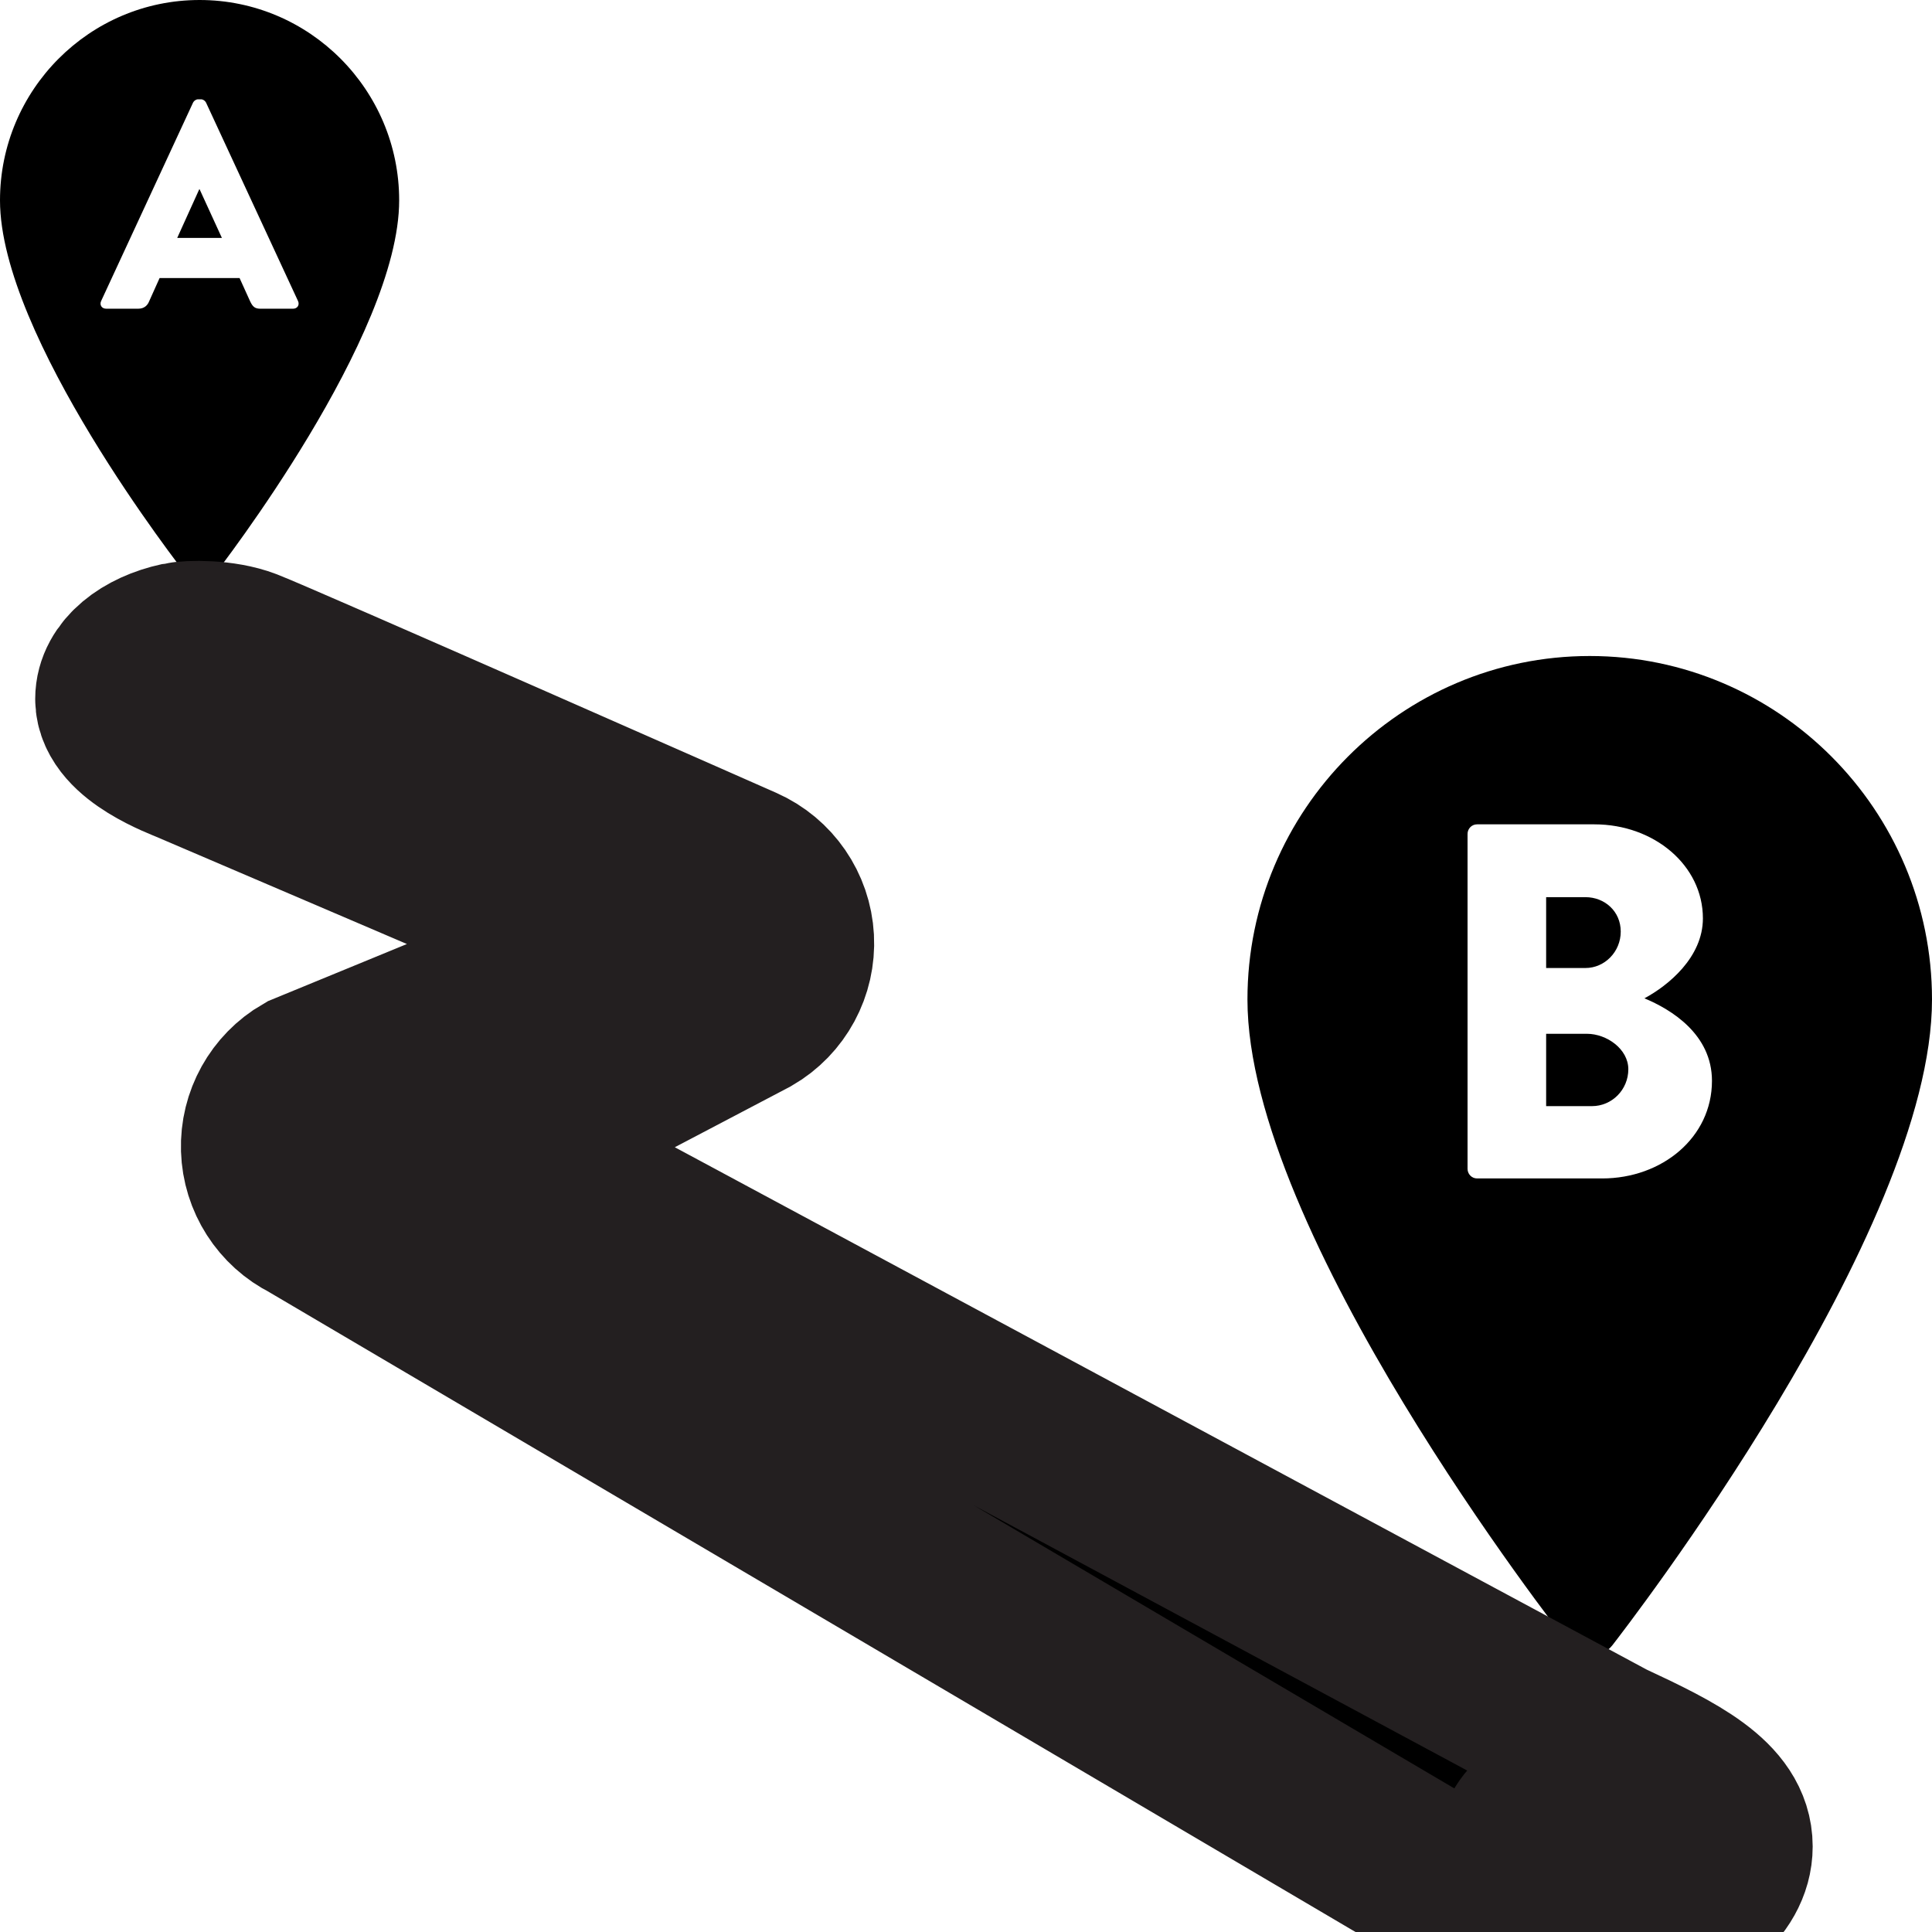 <?xml version="1.0" ?>
<svg xmlns="http://www.w3.org/2000/svg" xmlns:ev="http://www.w3.org/2001/xml-events" xmlns:xlink="http://www.w3.org/1999/xlink" baseProfile="full" enable-background="new 0 0 100 100" height="600px" version="1.1" viewBox="0 0 100 100" width="600px" x="0px" xml:space="preserve" y="0px">
	<defs/>
	<path d="M 10.331,0.0 C 4.635,0.0 0.0,4.652 0.0,10.37 C 0.0,17.4 9.331,29.355 9.728,29.86 C 9.884,30.057 10.121,30.174 10.37,30.174 L 10.373,30.174 C 10.624,30.172 10.86,30.056 11.015,29.858 C 11.41,29.352 20.661,17.399 20.661,10.37 C 20.661,4.652 16.026,0.0 10.331,0.0 M 15.167,15.979 L 13.48,15.979 C 13.205,15.979 13.084,15.888 12.947,15.597 L 12.4,14.391 L 8.261,14.391 L 7.713,15.611 C 7.638,15.796 7.469,15.978 7.165,15.978 L 5.492,15.978 C 5.264,15.978 5.142,15.78 5.234,15.582 L 9.994,5.307 C 10.041,5.215 10.147,5.14 10.253,5.14 L 10.405,5.14 C 10.512,5.14 10.617,5.216 10.663,5.307 L 15.426,15.582 C 15.517,15.781 15.396,15.979 15.167,15.979" fill="#000000"/>
	<path d="M 82.284,33.955 C 72.515,33.955 64.568,41.93 64.568,51.734 C 64.568,63.79 80.568,84.291 81.25,85.159 C 81.518,85.498 81.923,85.695 82.352,85.695 C 82.352,85.695 82.354,85.695 82.356,85.695 C 82.788,85.693 83.194,85.494 83.46,85.154 C 84.131,84.288 100.0,63.789 100.0,51.734 C 100.0,41.929 92.053,33.955 82.284,33.955 M 82.926,60.996 L 76.454,60.996 C 76.168,60.996 75.96,60.76 75.96,60.499 L 75.96,43.166 C 75.96,42.9 76.168,42.668 76.454,42.668 L 82.531,42.668 C 85.611,42.668 88.142,44.788 88.142,47.535 C 88.142,49.553 86.338,51.019 85.115,51.673 C 86.499,52.248 88.611,53.533 88.611,55.944 C 88.611,58.876 86.027,60.996 82.926,60.996" fill="#000000"/>
	<path d="M 82.141,53.509 L 80.028,53.509 L 80.028,57.253 L 82.405,57.253 C 83.421,57.253 84.282,56.415 84.282,55.342 C 84.279,54.293 83.159,53.509 82.141,53.509" fill="#000000"/>
	<path d="M 83.889,48.218 C 83.889,47.169 83.057,46.437 82.063,46.437 L 80.028,46.437 L 80.028,50.104 L 82.063,50.104 C 83.057,50.104 83.889,49.265 83.889,48.218" fill="#000000"/>
	<path d="M 83.208,90.439 L 25.338,59.335 L 38.75,52.29 C 40.053,51.537 40.822,50.113 40.741,48.606 C 40.66,47.1 39.743,45.766 38.367,45.156 C 38.367,45.156 14.426,34.586 12.71,33.924 C 11.494,33.455 9.813,33.495 9.333,33.598 C 7.579,33.977 6.322,34.99 6.322,36.177 C 6.322,37.867 9.488,39.011 9.873,39.181 L 32.696,48.945 L 15.862,55.865 C 14.588,56.601 13.82,57.984 13.866,59.46 C 13.912,60.938 14.763,62.268 16.082,62.924 L 74.592,97.387 C 76.588,98.2 78.701,99.856 82.21,99.856 C 82.514,99.856 82.809,99.839 83.102,99.819 C 83.135,99.819 83.17,99.831 83.206,99.831 C 83.597,99.831 83.979,99.769 84.352,99.659 C 87.233,99.11 89.324,97.489 89.324,95.573 C 89.322,93.393 86.707,92.066 83.208,90.439 M 10.487,37.429 C 9.321,37.429 8.378,36.86 8.378,36.159 C 8.378,35.457 9.322,34.888 10.487,34.888 C 11.651,34.888 12.595,35.457 12.595,36.159 C 12.595,36.86 11.651,37.429 10.487,37.429 M 82.521,97.725 C 80.547,97.725 78.948,96.761 78.948,95.574 C 78.948,94.386 80.549,93.422 82.521,93.422 C 84.497,93.422 86.095,94.387 86.095,95.574 C 86.098,96.761 84.497,97.725 82.521,97.725" fill="#000000" stroke="#231F20" stroke-linecap="round" stroke-miterlimit="10" stroke-width="9"/>
	<path d="M 10.315,9.794 L 9.173,12.314 L 11.485,12.314 L 10.33,9.794 L 10.315,9.794" fill="#000000"/>
</svg>
